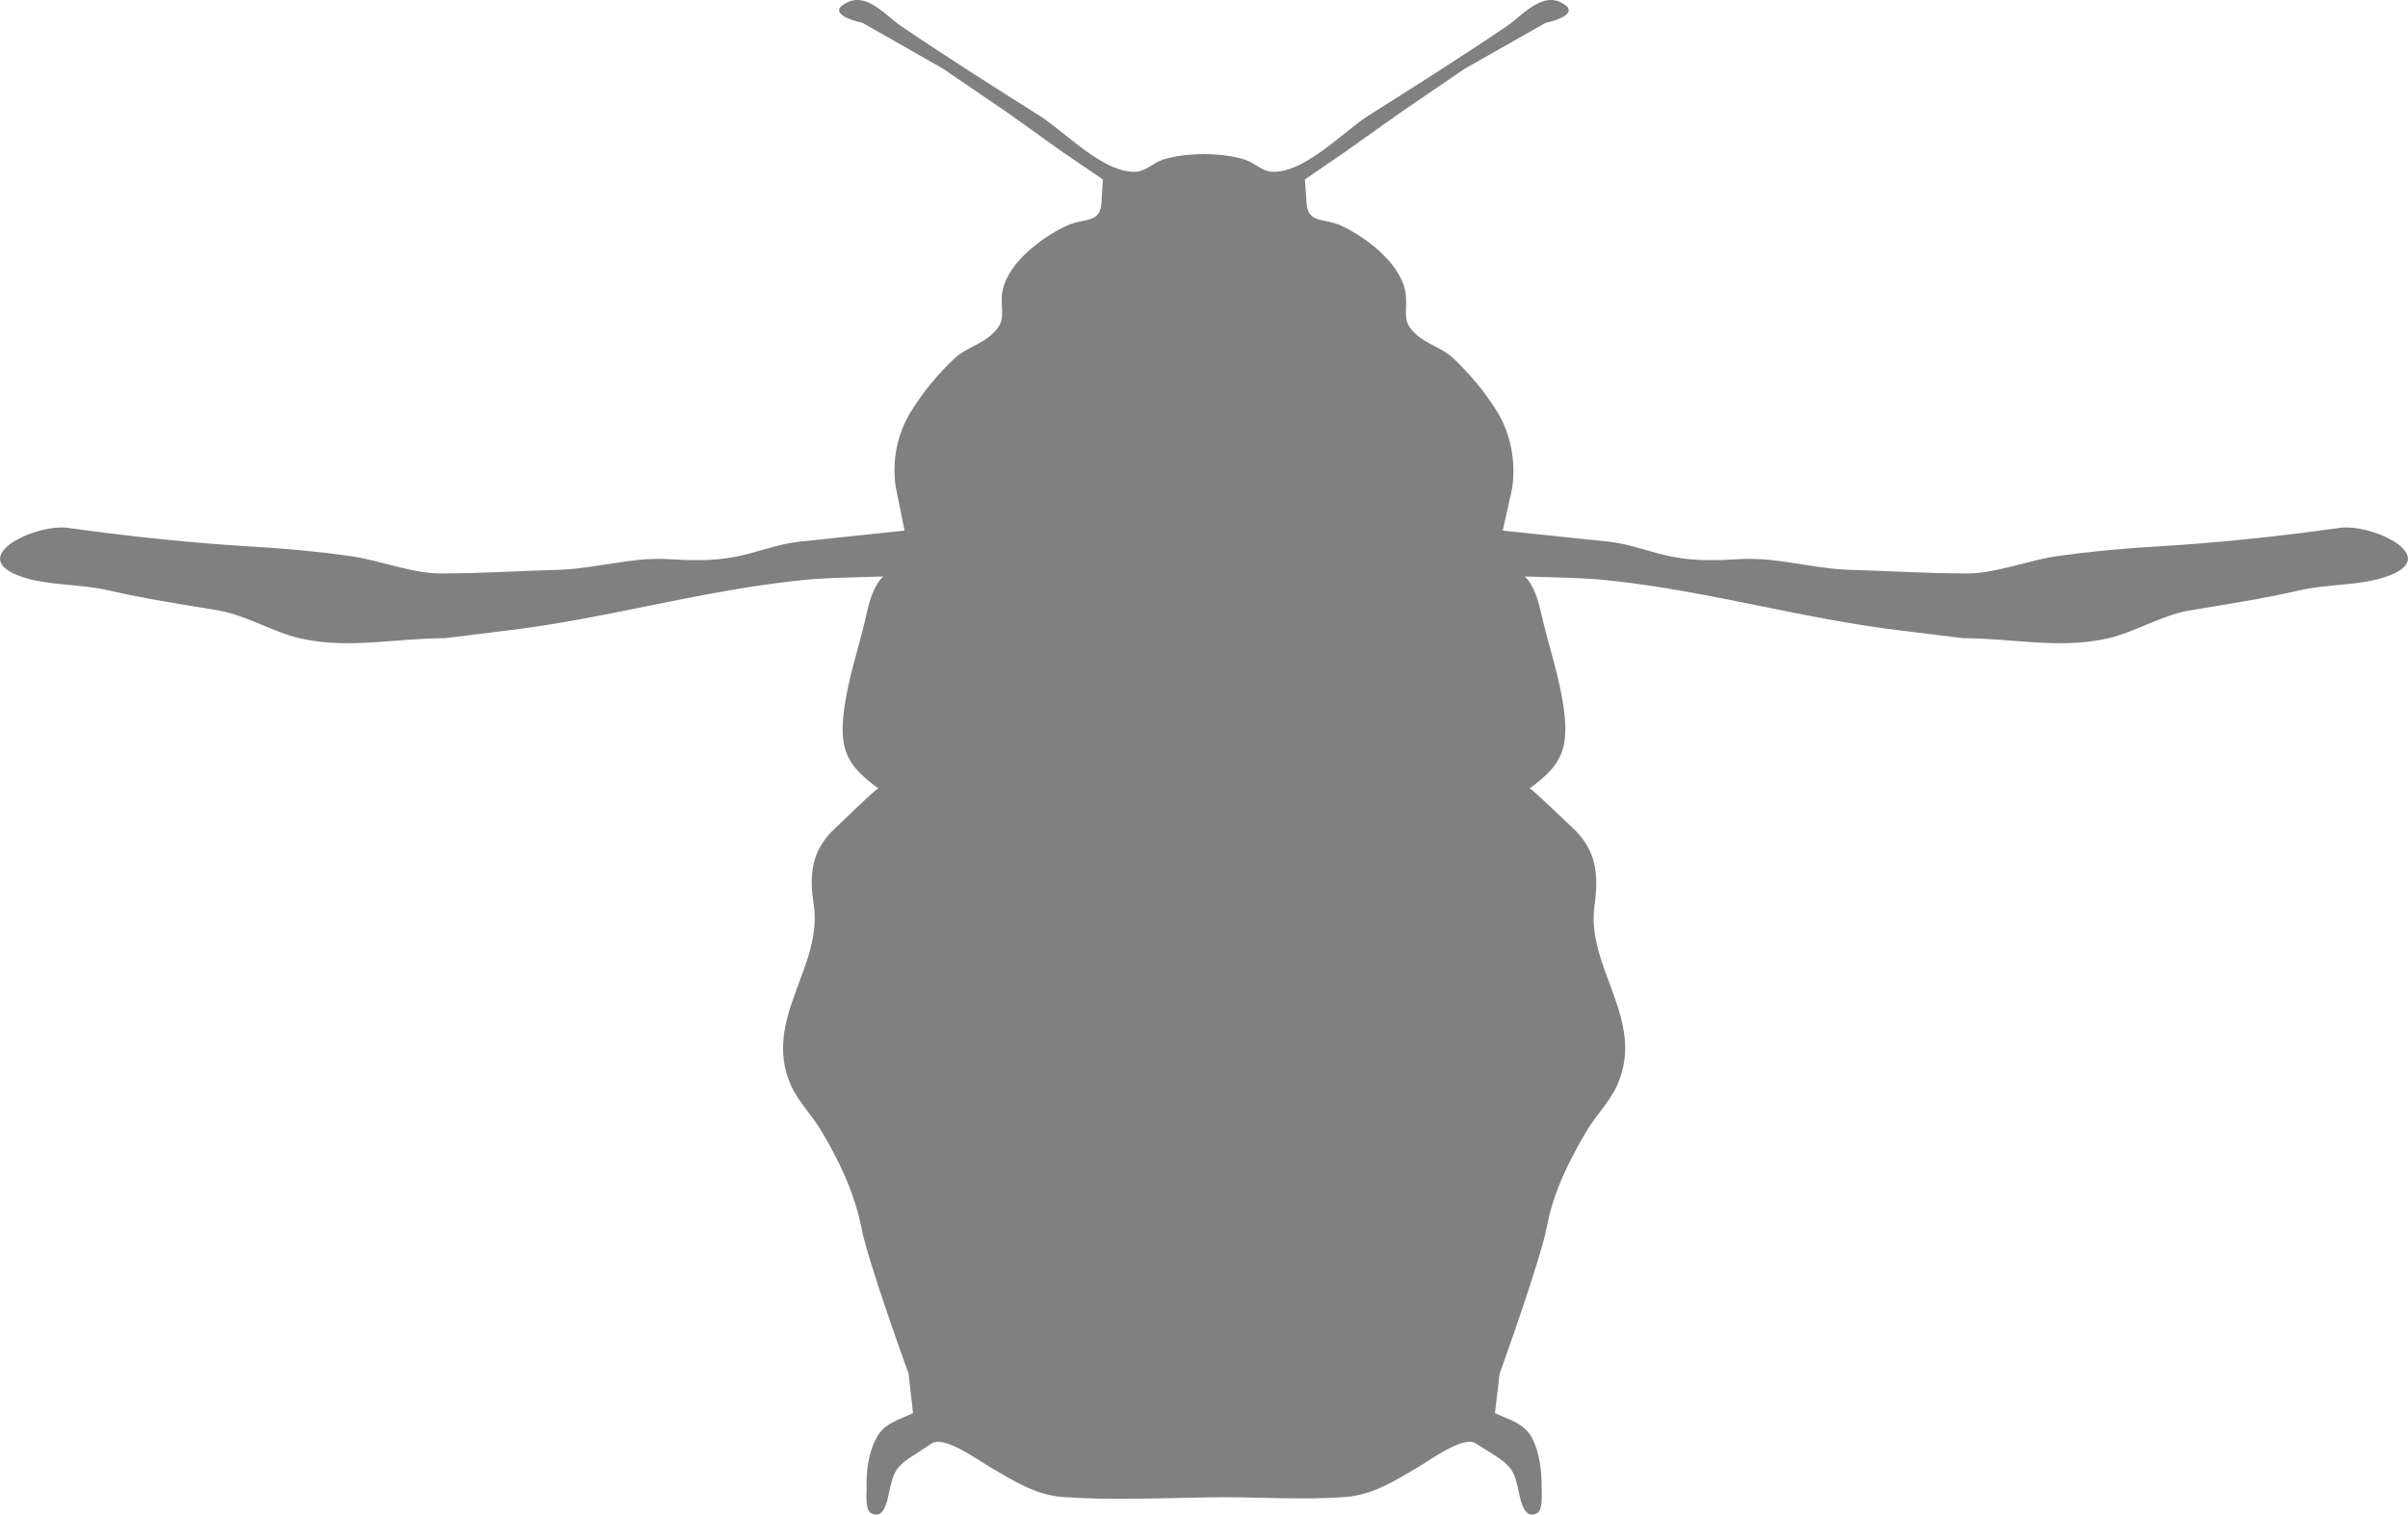 <?xml version="1.0" encoding="UTF-8"?>
<svg id="Layer_2" data-name="Layer 2" xmlns="http://www.w3.org/2000/svg" viewBox="0 0 654.5 411.72">
  <defs>
    <style>
      .cls-1 {
        fill:#808080
      }
    </style>
  </defs>
  <g id="Layer_1-2" data-name="Layer 1">
    <path class="cls-1" d="m635.97,143.48c-16.73,2.36-33.06,4.08-50.11,5.09-8.73.5-17.71,1.33-26.39,2.55-8.07,1.09-17.61,5.01-25.45,4.75-10.44,0-21.12-.72-31.59-.99-9.64-.34-18.89-3.28-28.54-2.94-6.49.36-12.88.67-19.19-.58-5.87-1.09-11.43-3.49-17.42-4.12l-28.84-3.01s2.47-10.85,2.61-11.84c.97-6.8-.38-14.22-3.94-20.2-3.27-5.33-7.62-10.63-12.17-14.87-2.94-2.77-7.13-3.71-10.14-6.53-3.7-3.3-2.39-5.52-2.65-9.98-.41-8.58-10.72-16.29-17.66-19.49-4.45-2.08-9.03-.49-9.35-6.07-.02-.48-.47-6.48-.47-6.48l10.7-7.32,15.1-10.73,17.61-12.02,22.02-12.49c3.29-.68,9.84-2.91,3.9-5.68-5.33-2.42-10.56,3.97-14.48,6.6-12.44,8.41-25.12,16.44-37.81,24.44-6.9,4.51-17.32,15.59-26.02,15.11-2.67-.1-4.74-2.46-7.27-3.27-6.39-2.03-15.99-2.03-22.41,0-2.45.8-4.64,3.16-7.27,3.27-8.67.48-19.01-10.6-26-15.11-12.68-8-25.37-16.03-37.76-24.44-3.96-2.63-9.11-9.02-14.43-6.6-6.09,2.77.56,4.99,3.9,5.68l21.92,12.49,17.61,12.02,15.01,10.73,10.78,7.32s-.39,6-.41,6.48c-.33,5.57-4.91,3.98-9.33,6.07-7.03,3.2-17.37,10.9-17.75,19.49-.08,4.46,1.06,6.68-2.58,9.98-2.94,2.82-7.17,3.76-10.15,6.53-4.56,4.24-8.91,9.54-12.14,14.87-3.64,5.98-5,13.4-3.94,20.2.2.99,2.39,11.84,2.39,11.84l-28.6,3.01c-5.97.63-11.6,3.02-17.48,4.12-6.26,1.25-12.79.94-19.18.58-9.5-.34-18.99,2.6-28.51,2.94-10.54.27-21.21.99-31.59.99-7.9.26-17.48-3.66-25.47-4.75-8.74-1.21-17.58-2.05-26.55-2.55-16.87-1.01-33.11-2.73-50.05-5.09-8.66-1.2-28.25,7.98-12.44,13.33,7.37,2.46,15.79,1.9,23.36,3.64,10.13,2.34,20.22,3.83,30.35,5.55,7.66,1.42,14.32,5.78,21.96,7.54,13.13,2.96,26.01-.07,39.28-.07,0,0,17.2-2.1,17.57-2.17,26.06-3.15,51.47-10.56,77.62-13.4,7.97-.97,15.96-.89,23.98-1.21,0,0-2.68,1.74-4.41,9.45-2.09,9.69-5.73,19.43-6.54,29.33-.8,9.37,2.11,13.42,9.6,18.84-.38-.26-10.78,9.93-11.68,10.75-6.17,5.66-7.32,12-5.9,20.85,2.53,17.04-14.04,31.14-6.25,49,2.02,4.55,5.76,8.2,8.29,12.46,4.88,8.17,8.9,16.61,10.85,26.03,1.62,9.04,12.89,40,12.89,40l1.2,10.73c-4.03,1.88-7.99,2.79-10.05,6.94-2.11,4.03-2.7,8.94-2.56,13.37,0,1.45-.41,6,1.15,6.82,3.97,2.27,4.61-4.48,5.25-6.94,1.06-4.84,2.37-6.27,6.74-8.97l4.62-3.03c3.41-2.21,13.25,5.06,16.07,6.63,6.15,3.61,12.11,7.4,19.39,7.96,13.29.94,26.53.32,39.73.1,12.31-.24,24.84.84,37.27-.1,7.32-.56,13.28-4.36,19.43-7.96,2.72-1.57,12.54-8.84,15.83-6.63l4.86,3.03c4.27,2.7,5.6,4.14,6.66,8.97.55,2.46,1.41,9.21,5.32,6.94,1.51-.82,1.16-5.37,1.16-6.82.02-4.43-.5-9.33-2.51-13.37-2.14-4.15-6.11-5.06-10.19-6.94l1.27-10.73s11.17-30.95,12.85-40c1.76-9.42,6.02-17.86,10.82-26.03,2.58-4.26,6.26-7.91,8.32-12.46,7.85-17.86-8.72-31.96-6.17-49,1.25-8.85.11-15.2-5.96-20.85-.92-.82-11.37-11.01-11.72-10.75,7.44-5.42,10.37-9.47,9.61-18.84-.84-9.9-4.43-19.64-6.6-29.33-1.71-7.71-4.35-9.45-4.35-9.45,7.99.33,15.99.24,24.06,1.21,26.07,2.84,51.49,10.26,77.5,13.4.49.07,17.61,2.17,17.61,2.17,13.19,0,26.09,3.03,39.28.07,7.58-1.76,14.28-6.12,21.9-7.54,10.23-1.73,20.26-3.21,30.33-5.55,7.6-1.74,16.01-1.18,23.31-3.64,16.04-5.35-3.67-14.53-12.44-13.33h0Z"/>
  </g>
</svg>